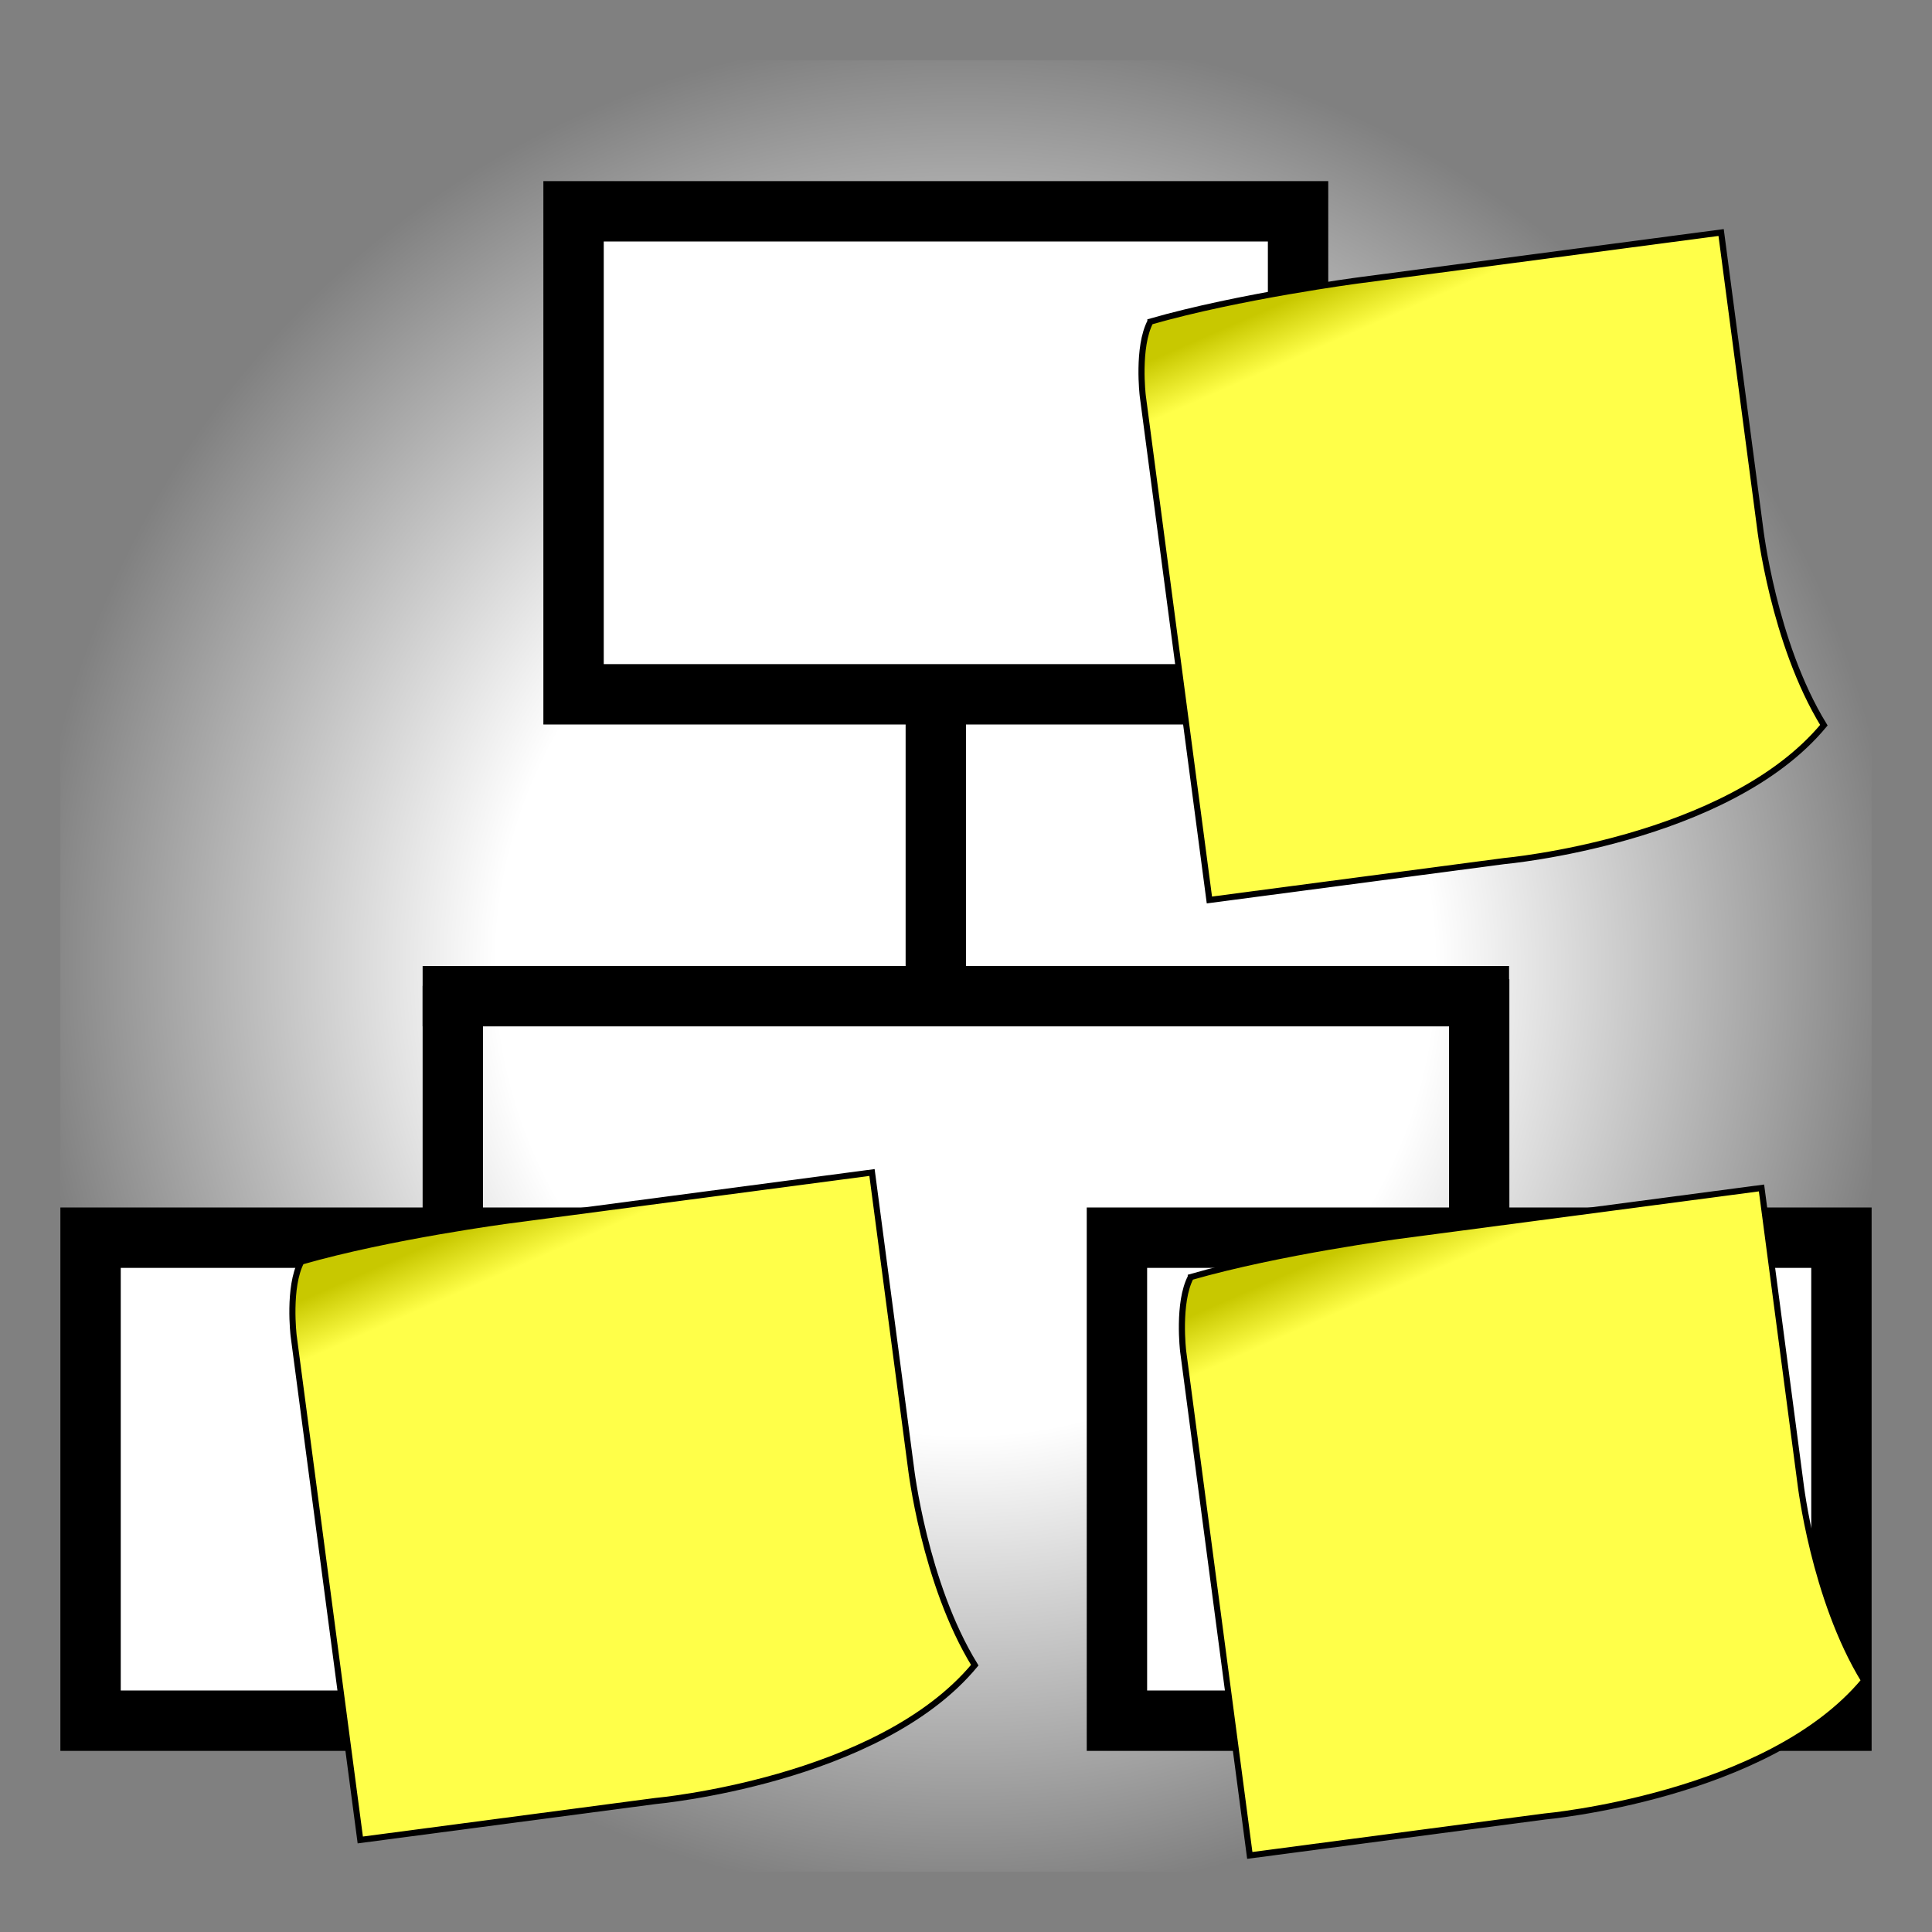 <?xml version="1.0" encoding="UTF-8" standalone="no"?>
<!-- Created with Inkscape (http://www.inkscape.org/) -->

<svg
   xmlns:dc="http://purl.org/dc/elements/1.1/"
   xmlns:cc="http://creativecommons.org/ns#"
   xmlns:rdf="http://www.w3.org/1999/02/22-rdf-syntax-ns#"
   xmlns:svg="http://www.w3.org/2000/svg"
   xmlns="http://www.w3.org/2000/svg"
   xmlns:xlink="http://www.w3.org/1999/xlink"
   xmlns:sodipodi="http://sodipodi.sourceforge.net/DTD/sodipodi-0.dtd"
   xmlns:inkscape="http://www.inkscape.org/namespaces/inkscape"
   width="32px"
   height="32px"
   id="svg2994"
   version="1.1"
   inkscape:version="0.48.4 r9939"
   sodipodi:docname="class.svg">
  <rect width="100%" height="100%" fill="#808080" stroke="none"/>
  <defs
     id="defs2996">
    <radialGradient
       inkscape:collect="always"
       xlink:href="#linearGradient8053"
       id="radialGradient8059"
       cx="25.333"
       cy="23.173"
       fx="25.333"
       fy="23.173"
       r="22.83"
       gradientTransform="matrix(1.042,0,0,1.041,-2.389,-0.13)"
       gradientUnits="userSpaceOnUse" />
    <linearGradient
       id="linearGradient8053">
      <stop
         style="stop-color:#ffffff;stop-opacity:1;"
         offset="0"
         id="stop8055" />
      <stop
         id="stop3863"
         offset="0.5"
         style="stop-color:#ffffff;stop-opacity:1;" />
      <stop
         style="stop-color:#ffffff;stop-opacity:0;"
         offset="1"
         id="stop8057" />
    </linearGradient>
    <radialGradient
       r="22.83"
       fy="23.173"
       fx="25.333"
       cy="23.173"
       cx="25.333"
       gradientTransform="matrix(0.679,0,0,0.679,-1.21,0.263)"
       gradientUnits="userSpaceOnUse"
       id="radialGradient3024"
       xlink:href="#linearGradient8053"
       inkscape:collect="always" />
    <linearGradient
       x1="171.366"
       y1="343.671"
       x2="181.276"
       y2="378.149"
       id="linearGradient3206"
       xlink:href="#linearGradient3164"
       gradientUnits="userSpaceOnUse"
       gradientTransform="matrix(0.991,-0.131,0.131,0.991,-65.848,49.985)" />
    <linearGradient
       id="linearGradient3164">
      <stop
         id="stop3166"
         style="stop-color:#c8c800;stop-opacity:1"
         offset="0" />
      <stop
         id="stop3168"
         style="stop-color:#ffff49;stop-opacity:1"
         offset="1" />
    </linearGradient>
    <linearGradient
       y2="378.149"
       x2="181.276"
       y1="343.671"
       x1="171.366"
       gradientTransform="matrix(0.991,-0.131,0.131,0.991,-65.848,49.985)"
       gradientUnits="userSpaceOnUse"
       id="linearGradient3983"
       xlink:href="#linearGradient3164"
       inkscape:collect="always" />
    <linearGradient
       inkscape:collect="always"
       xlink:href="#linearGradient3164"
       id="linearGradient4007"
       gradientUnits="userSpaceOnUse"
       gradientTransform="matrix(0.015,-0.002,0.002,0.015,18.834,5.166)"
       x1="171.366"
       y1="343.671"
       x2="181.276"
       y2="378.149" />
    <linearGradient
       inkscape:collect="always"
       xlink:href="#linearGradient3164"
       id="linearGradient4013"
       gradientUnits="userSpaceOnUse"
       gradientTransform="matrix(0.015,-0.002,0.002,0.015,18.834,5.166)"
       x1="171.366"
       y1="343.671"
       x2="181.276"
       y2="378.149" />
    <linearGradient
       inkscape:collect="always"
       xlink:href="#linearGradient3164-4"
       id="linearGradient4013-8"
       gradientUnits="userSpaceOnUse"
       gradientTransform="matrix(0.015,-0.002,0.002,0.015,18.834,5.166)"
       x1="171.366"
       y1="343.671"
       x2="181.276"
       y2="378.149" />
    <linearGradient
       id="linearGradient3164-4">
      <stop
         id="stop3166-8"
         style="stop-color:#c8c800;stop-opacity:1"
         offset="0" />
      <stop
         id="stop3168-7"
         style="stop-color:#ffff49;stop-opacity:1"
         offset="1" />
    </linearGradient>
    <linearGradient
       y2="378.149"
       x2="181.276"
       y1="343.671"
       x1="171.366"
       gradientTransform="matrix(0.015,-0.002,0.002,0.015,18.834,5.166)"
       gradientUnits="userSpaceOnUse"
       id="linearGradient4031"
       xlink:href="#linearGradient3164-4"
       inkscape:collect="always" />
    <linearGradient
       inkscape:collect="always"
       xlink:href="#linearGradient3164-0"
       id="linearGradient4013-5"
       gradientUnits="userSpaceOnUse"
       gradientTransform="matrix(0.015,-0.002,0.002,0.015,18.834,5.166)"
       x1="171.366"
       y1="343.671"
       x2="181.276"
       y2="378.149" />
    <linearGradient
       id="linearGradient3164-0">
      <stop
         id="stop3166-9"
         style="stop-color:#c8c800;stop-opacity:1"
         offset="0" />
      <stop
         id="stop3168-71"
         style="stop-color:#ffff49;stop-opacity:1"
         offset="1" />
    </linearGradient>
    <linearGradient
       y2="378.149"
       x2="181.276"
       y1="343.671"
       x1="171.366"
       gradientTransform="matrix(0.015,-0.002,0.002,0.015,18.834,5.166)"
       gradientUnits="userSpaceOnUse"
       id="linearGradient4031-2"
       xlink:href="#linearGradient3164-0"
       inkscape:collect="always" />
  </defs>
  <sodipodi:namedview
     id="base"
     pagecolor="#ffffff"
     bordercolor="#666666"
     borderopacity="1.0"
     inkscape:pageopacity="0.0"
     inkscape:pageshadow="2"
     inkscape:zoom="23.415972"
     inkscape:cx="20.635228"
     inkscape:cy="19.120993"
     inkscape:current-layer="layer1"
     showgrid="true"
     inkscape:grid-bbox="true"
     inkscape:document-units="px"
     inkscape:window-width="2560"
     inkscape:window-height="1511"
     inkscape:window-x="-8"
     inkscape:window-y="31"
     inkscape:window-maximized="1" />
  <g
     id="layer1"
     inkscape:label="Layer 1"
     inkscape:groupmode="layer">
    <rect
       style="fill:url(#radialGradient3024);fill-opacity:1;stroke:none"
       id="rect8051"
       width="30"
       height="30"
       x="1"
       y="1" />
    <rect
       style="fill:#ffffff;fill-opacity:1;stroke:#000000;stroke-width:1;stroke-miterlimit:2;stroke-opacity:1;stroke-dasharray:none"
       id="rect7281-1-3"
       width="12"
       height="8"
       x="1.5"
       y="20.5" />
    <path
       style="fill:none;stroke:#000000;stroke-width:1;stroke-linecap:square;stroke-linejoin:miter;stroke-miterlimit:4;stroke-opacity:1;stroke-dasharray:none"
       d="m 15.5,12.326 0,3.443"
       id="path8118"
       inkscape:connector-curvature="0" />
    <path
       style="fill:none;stroke:#000000;stroke-width:1;stroke-linecap:square;stroke-linejoin:miter;stroke-miterlimit:4;stroke-opacity:1;stroke-dasharray:none"
       d="m 7.5,16.829 0,3.142"
       id="path8118-0"
       inkscape:connector-curvature="0" />
    <path
       style="fill:none;stroke:#000000;stroke-width:1;stroke-linecap:square;stroke-linejoin:miter;stroke-miterlimit:4;stroke-opacity:1;stroke-dasharray:none"
       d="m 24.5,16.72 0,3.28"
       id="path8118-0-7"
       inkscape:connector-curvature="0" />
    <path
       style="fill:none;stroke:#000000;stroke-width:1;stroke-linecap:square;stroke-linejoin:miter;stroke-miterlimit:4;stroke-opacity:1;stroke-dasharray:none"
       d="m 7.5,16.5 16.995,0"
       id="path8156"
       inkscape:connector-curvature="0" />
    <rect
       style="fill:#ffffff;fill-opacity:1;stroke:#000000;stroke-width:1;stroke-miterlimit:2;stroke-opacity:1;stroke-dasharray:none"
       id="rect7281-1-3-3"
       width="12"
       height="8"
       x="18.5"
       y="20.5" />
    <rect
       style="fill:#ffffff;fill-opacity:1;stroke:#000000;stroke-width:1;stroke-miterlimit:2;stroke-opacity:1;stroke-dasharray:none"
       id="rect7281-1-3-3-2"
       width="12"
       height="8"
       x="9.5"
       y="3.5" />
    <g
       id="g4010"
       transform="matrix(1.714,0,0,1.714,-18.052,-11.465)">
      <path
         inkscape:connector-curvature="0"
         d="m 21.649,9.797 c 0.86,-0.247 2.015,-0.399 2.015,-0.399 l 3.5,-0.462 0.376,2.849 c 0,0 0.129,1.117 0.617,1.912 -0.929,1.119 -3.089,1.313 -3.089,1.313 l -2.849,0.376 -0.644,-4.873 c 0,0 -0.056,-0.469 0.074,-0.716 z"
         id="rect2385"
         style="fill:url(#linearGradient4013);fill-opacity:1;fill-rule:nonzero;stroke:#000000;stroke-width:0.059;stroke-linecap:butt;stroke-linejoin:miter;stroke-miterlimit:4;stroke-opacity:1" />
    </g>
    <g
       id="g4010-1"
       transform="matrix(1.714,0,0,1.714,-32.116,4.104)">
      <path
         inkscape:connector-curvature="0"
         d="m 21.649,9.797 c 0.86,-0.247 2.015,-0.399 2.015,-0.399 l 3.5,-0.462 0.376,2.849 c 0,0 0.129,1.117 0.617,1.912 -0.929,1.119 -3.089,1.313 -3.089,1.313 l -2.849,0.376 -0.644,-4.873 c 0,0 -0.056,-0.469 0.074,-0.716 z"
         id="rect2385-1"
         style="fill:url(#linearGradient4031);fill-opacity:1;fill-rule:nonzero;stroke:#000000;stroke-width:0.059;stroke-linecap:butt;stroke-linejoin:miter;stroke-miterlimit:4;stroke-opacity:1" />
    </g>
    <g
       id="g4010-5"
       transform="matrix(1.714,0,0,1.714,-17.383,4.36)">
      <path
         inkscape:connector-curvature="0"
         d="m 21.649,9.797 c 0.86,-0.247 2.015,-0.399 2.015,-0.399 l 3.5,-0.462 0.376,2.849 c 0,0 0.129,1.117 0.617,1.912 -0.929,1.119 -3.089,1.313 -3.089,1.313 l -2.849,0.376 -0.644,-4.873 c 0,0 -0.056,-0.469 0.074,-0.716 z"
         id="rect2385-2"
         style="fill:url(#linearGradient4031-2);fill-opacity:1;fill-rule:nonzero;stroke:#000000;stroke-width:0.059;stroke-linecap:butt;stroke-linejoin:miter;stroke-miterlimit:4;stroke-opacity:1" />
    </g>
  </g>
</svg>
